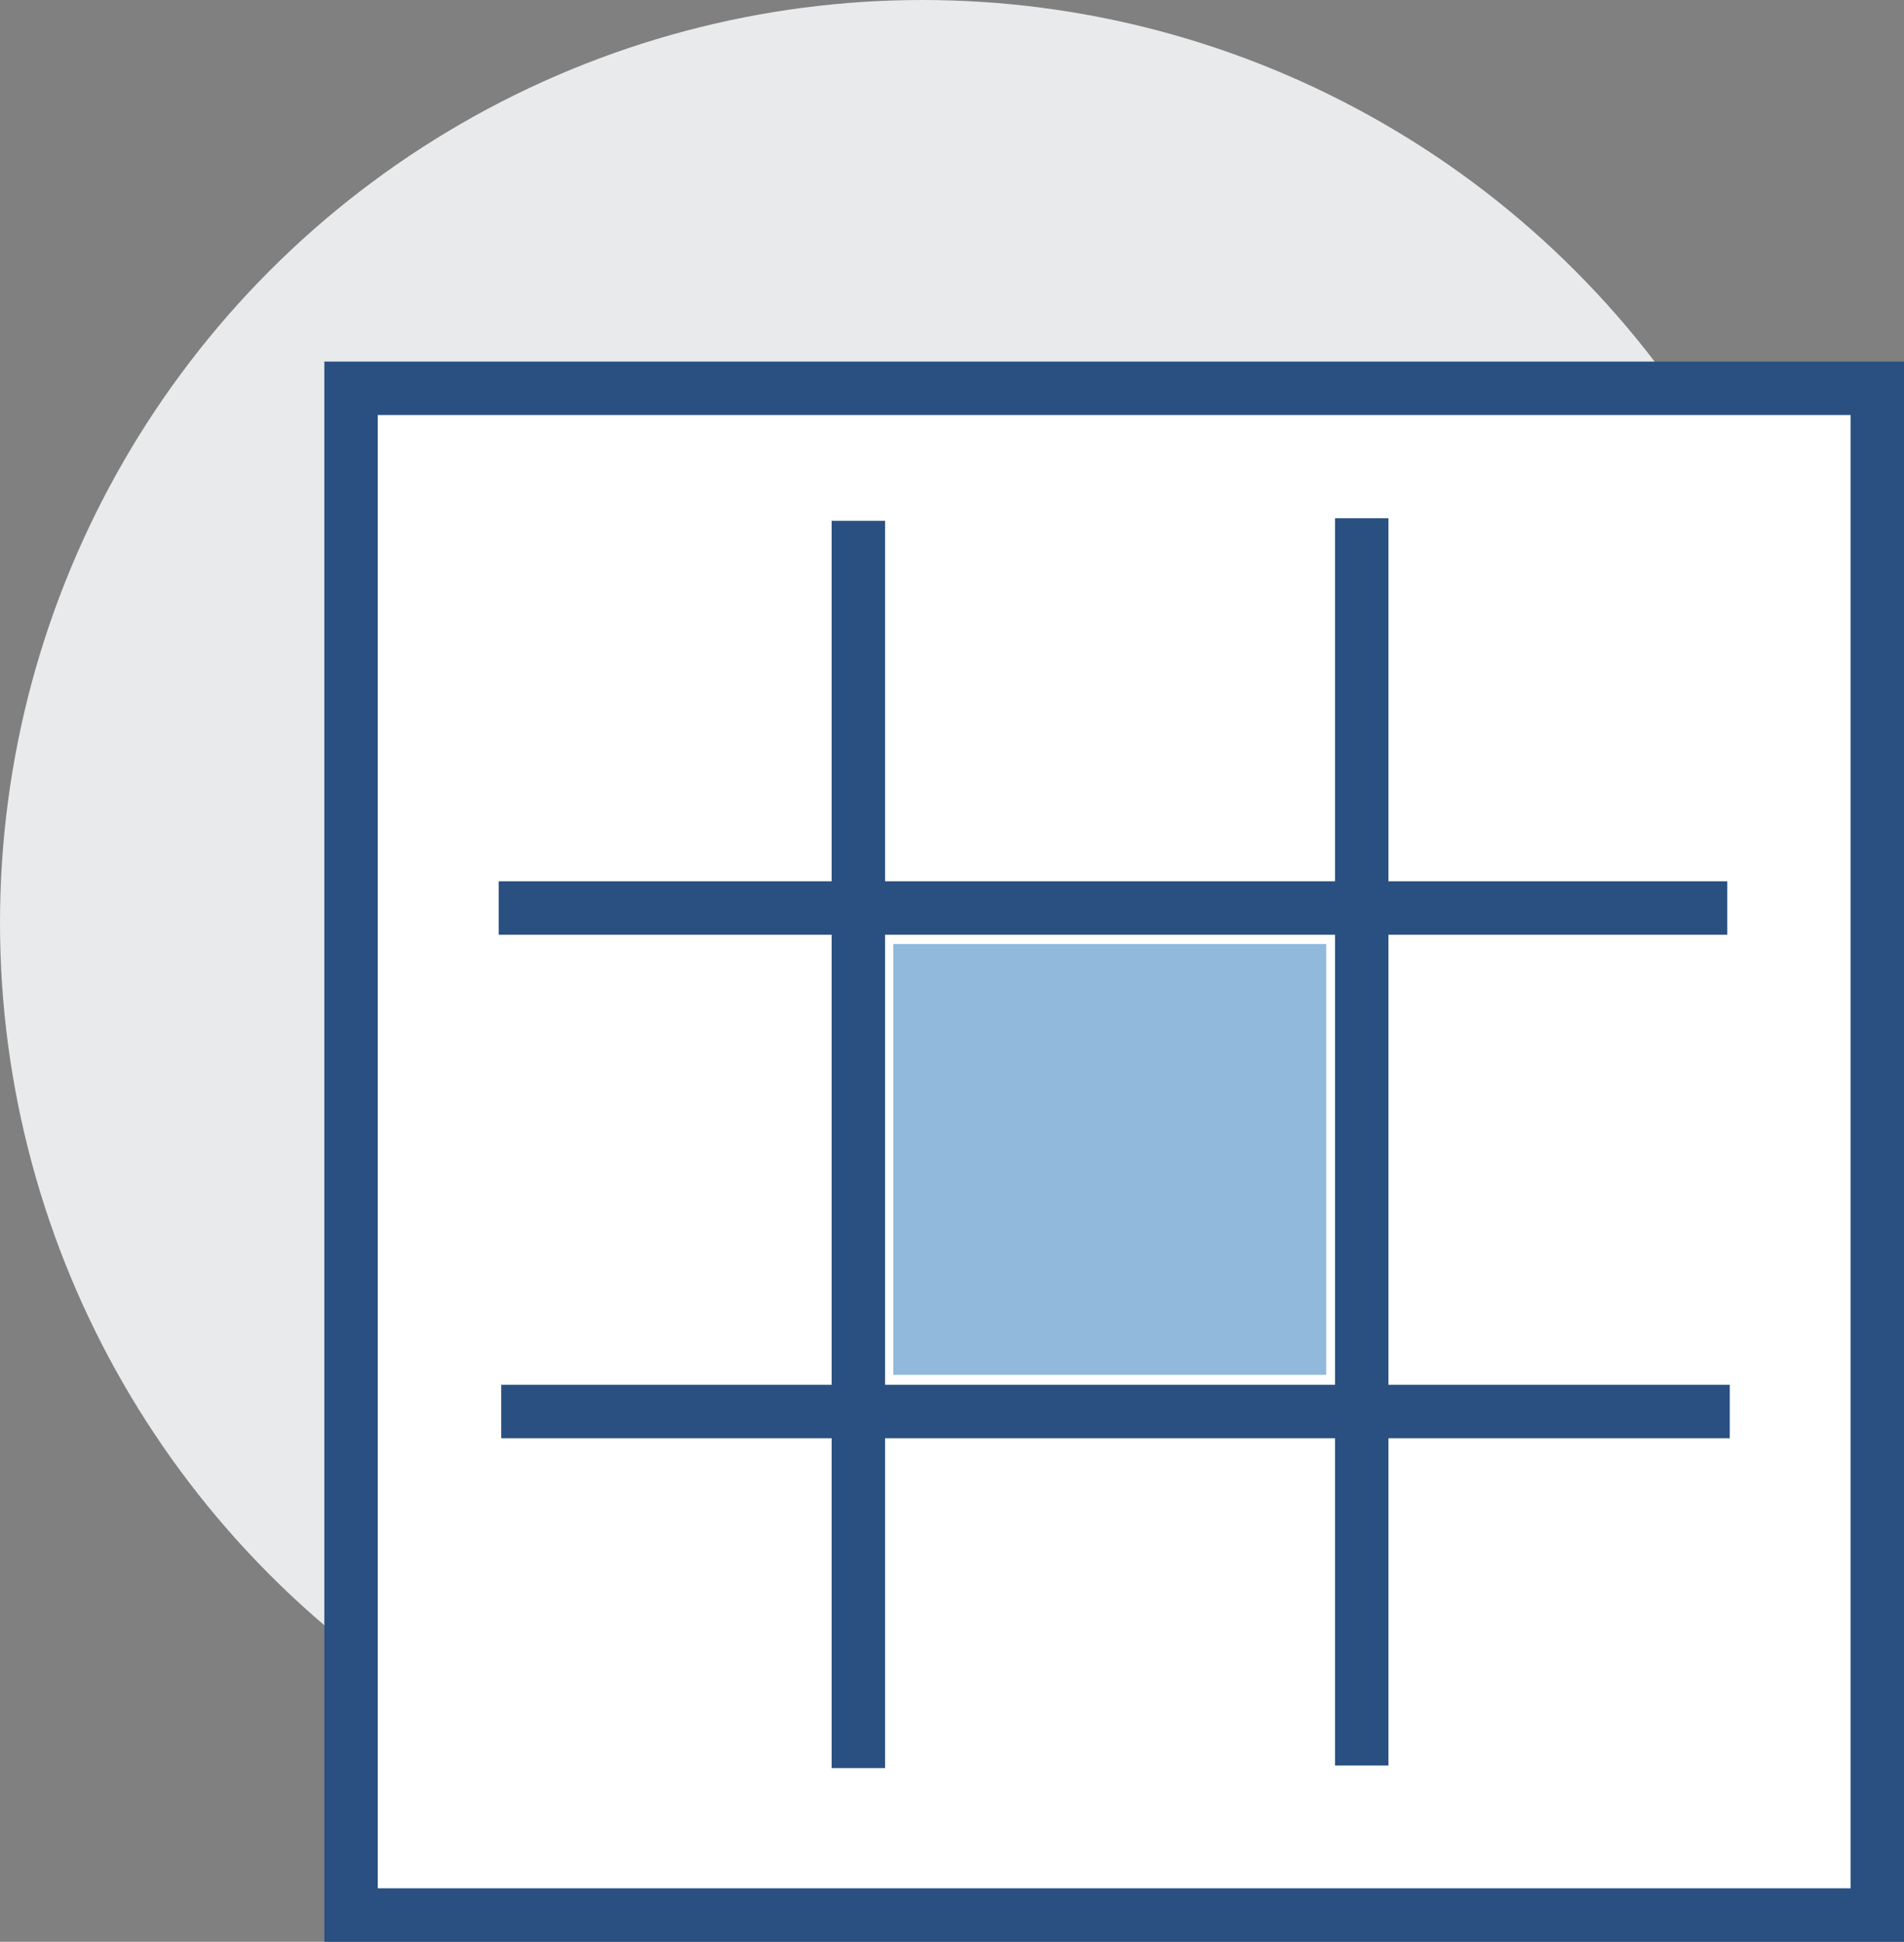 <svg xmlns="http://www.w3.org/2000/svg" width="71.264" height="72.653" viewBox="0 0 71.264 72.653">
  <rect x="0" y="0" width="71.264" height="72.653" fill="#808080" stroke="none"/>
  <g id="Group_114" data-name="Group 114" transform="translate(594.058 295.769)">
    <g id="Group_636" data-name="Group 636" transform="translate(-594.058 -295.769)">
      <circle id="Ellipse_3" data-name="Ellipse 3" cx="34.524" cy="34.524" r="34.524" fill="#e9eaeb"/>
    </g>
    <rect id="Rectangle_67" data-name="Rectangle 67" width="57.125" height="57.125" transform="translate(-580.919 -281.241)" fill="#fff" stroke="#2a5082" stroke-miterlimit="10" stroke-width="2"/>
    <line id="Line_50" data-name="Line 50" y2="46.668" transform="translate(-561.93 -276.283)" fill="none" stroke="#2a5082" stroke-miterlimit="10" stroke-width="2"/>
    <line id="Line_51" data-name="Line 51" y2="46.668" transform="translate(-543.09 -276.379)" fill="none" stroke="#2a5082" stroke-miterlimit="10" stroke-width="2"/>
    <line id="Line_52" data-name="Line 52" x1="45.983" transform="translate(-575.393 -261.796)" fill="none" stroke="#2a5082" stroke-miterlimit="10" stroke-width="2"/>
    <line id="Line_53" data-name="Line 53" x1="45.983" transform="translate(-575.298 -242.957)" fill="none" stroke="#2a5082" stroke-miterlimit="10" stroke-width="2"/>
    <rect id="Rectangle_68" data-name="Rectangle 68" width="16.205" height="16.118" transform="translate(-560.624 -260.447)" fill="#91b9dc"/>
  </g>
</svg>
